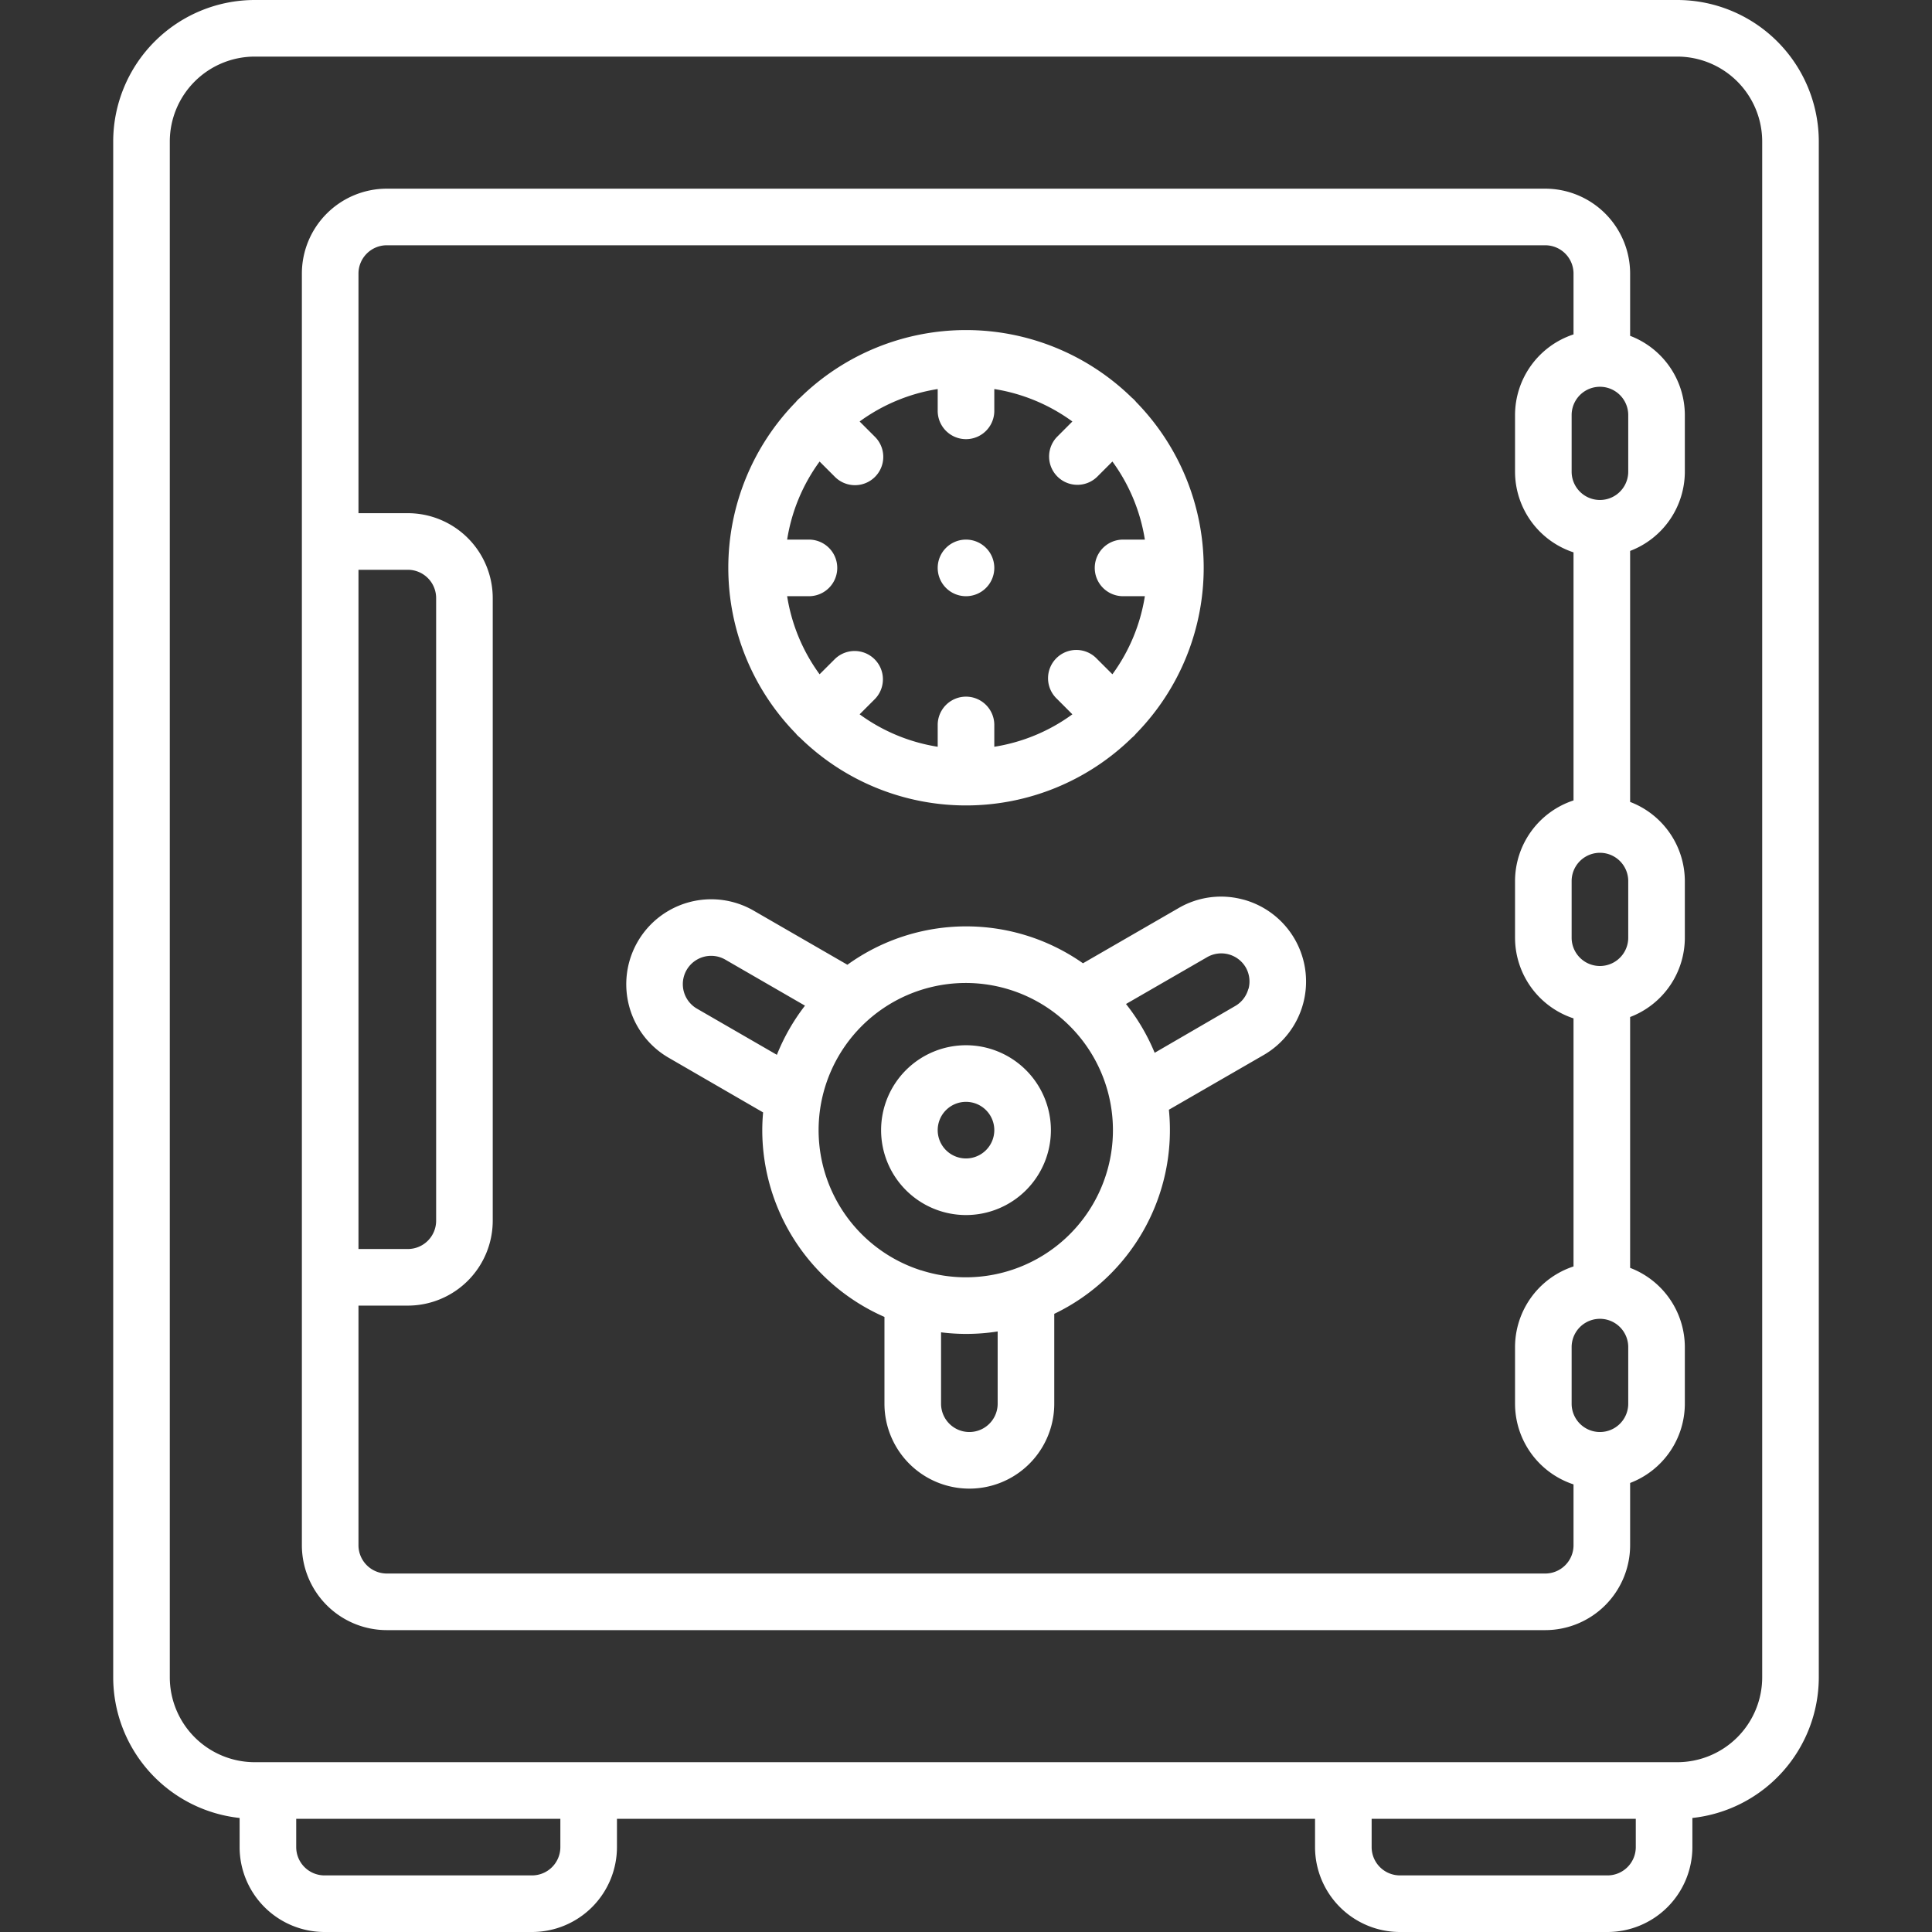 <svg xmlns="http://www.w3.org/2000/svg" viewBox="0 0 512 512" id="locker">
  <rect x="0" y="0" width="512" height="512" fill="#333333" stroke="none"/>
  <path d="M256,158a7.5,7.5,0,1,0-7.5-7.5A7.5,7.5,0,0,0,256,158Zm73.44,80.39a22.35,22.35,0,0,0-17.07,2.24L287,255.28a53.83,53.83,0,0,0-62.43.39l-24.84-14.34a22.5,22.5,0,0,0-22.5,39l25,14.47c-.14,1.56-.22,3.13-.22,4.73A54.08,54.08,0,0,0,234.39,349v23a22.5,22.5,0,0,0,45,0V348.18a54,54,0,0,0,30.38-54.09l25.1-14.49a22.5,22.5,0,0,0-5.43-41.22ZM205.88,279.54l-21.17-12.23a7.5,7.5,0,1,1,7.5-13l21.12,12.2A54.11,54.11,0,0,0,205.88,279.54ZM264.39,372a7.5,7.5,0,0,1-15,0V353.08a54.09,54.09,0,0,0,6.65.42,53.46,53.46,0,0,0,8.35-.65ZM256,338.5a38.84,38.84,0,0,1-11.87-1.85l-.06,0A39,39,0,1,1,256,338.5Zm74.83-76.45a7.47,7.47,0,0,1-3.5,4.56L306,279a53.86,53.86,0,0,0-7.6-12.93l21.5-12.41a7.51,7.51,0,0,1,10.25,2.74A7.5,7.5,0,0,1,330.87,262.05ZM444.5,0H67.5A37.54,37.54,0,0,0,30,37.5v407a37.54,37.54,0,0,0,33.5,37.28v7.72A22.52,22.52,0,0,0,86,512h55a22.52,22.52,0,0,0,22.5-22.5V482h185v7.5A22.52,22.52,0,0,0,371,512h55a22.52,22.52,0,0,0,22.5-22.5v-7.72A37.54,37.54,0,0,0,482,444.5V37.5A37.54,37.54,0,0,0,444.5,0Zm-296,489.5A7.5,7.5,0,0,1,141,497H86a7.5,7.5,0,0,1-7.5-7.5V482h70Zm285,0A7.5,7.5,0,0,1,426,497H371a7.5,7.5,0,0,1-7.5-7.5V482h70Zm33.5-45A22.52,22.52,0,0,1,444.5,467H67.5A22.52,22.52,0,0,1,45,444.5V37.5A22.52,22.52,0,0,1,67.5,15h377A22.52,22.52,0,0,1,467,37.5ZM432,89V72.5A22.52,22.52,0,0,0,409.5,50h-307A22.52,22.52,0,0,0,80,72.5v337A22.52,22.52,0,0,0,102.5,432h307A22.52,22.52,0,0,0,432,409.5V393a22.52,22.52,0,0,0,14.5-21V357A22.52,22.52,0,0,0,432,336V269.52a22.52,22.52,0,0,0,14.5-21v-15a22.52,22.52,0,0,0-14.5-21V146a22.52,22.52,0,0,0,14.5-21V110A22.52,22.52,0,0,0,432,89ZM95,151h13.08a7.5,7.5,0,0,1,7.5,7.5v165a7.5,7.5,0,0,1-7.5,7.5H95ZM417,409.5a7.5,7.5,0,0,1-7.5,7.5h-307a7.51,7.51,0,0,1-7.5-7.5V346h13.08a22.52,22.52,0,0,0,22.5-22.5v-165a22.52,22.52,0,0,0-22.5-22.5H95V72.5a7.51,7.51,0,0,1,7.5-7.5h307a7.5,7.5,0,0,1,7.5,7.5V88.62A22.54,22.54,0,0,0,401.5,110v15A22.54,22.54,0,0,0,417,146.38v65.74a22.54,22.54,0,0,0-15.5,21.38v15A22.54,22.54,0,0,0,417,269.88v65.74A22.54,22.54,0,0,0,401.5,357v15A22.54,22.54,0,0,0,417,393.38ZM431.5,372a7.5,7.5,0,0,1-15,0V357a7.5,7.5,0,0,1,15,0Zm0-123.5a7.5,7.5,0,0,1-15,0v-15a7.5,7.5,0,0,1,15,0Zm0-123.5a7.5,7.5,0,0,1-15,0V110a7.5,7.5,0,0,1,15,0ZM256,277a22.5,22.5,0,1,0,22.5,22.5A22.52,22.52,0,0,0,256,277Zm0,30a7.5,7.5,0,1,1,7.5-7.5A7.51,7.51,0,0,1,256,307ZM211.46,195c.2.2.41.38.62.56a62.86,62.86,0,0,0,87.84,0c.21-.18.42-.36.62-.56s.38-.41.56-.62a62.84,62.84,0,0,0,0-87.83,8.39,8.39,0,0,0-.56-.63c-.2-.2-.41-.38-.62-.56a62.86,62.86,0,0,0-87.84,0c-.21.18-.42.36-.62.56a8.39,8.39,0,0,0-.56.63,62.84,62.84,0,0,0,0,87.83C211.08,194.62,211.26,194.83,211.46,195Zm2.92-52H208.6a47.66,47.66,0,0,1,8.6-20.69l4.07,4.07a7.5,7.5,0,0,0,10.61-10.61l-4.07-4.07a47.78,47.78,0,0,1,20.69-8.6v5.78a7.5,7.5,0,0,0,15,0v-5.78a47.78,47.78,0,0,1,20.69,8.6l-4.06,4.07a7.5,7.5,0,0,0,10.6,10.61l4.07-4.07A47.66,47.66,0,0,1,303.4,143h-5.78a7.5,7.5,0,0,0,0,15h5.78a47.66,47.66,0,0,1-8.6,20.69l-4.07-4.06a7.5,7.5,0,1,0-10.6,10.6l4.06,4.07a47.66,47.66,0,0,1-20.69,8.6v-5.78a7.5,7.5,0,0,0-15,0v5.78a47.66,47.66,0,0,1-20.69-8.6l4.07-4.07a7.5,7.5,0,0,0-10.61-10.6l-4.07,4.06A47.66,47.66,0,0,1,208.6,158h5.78a7.5,7.5,0,0,0,0-15Z" fill="#ffffff" class="color000000 svgShape"></path>
</svg>
